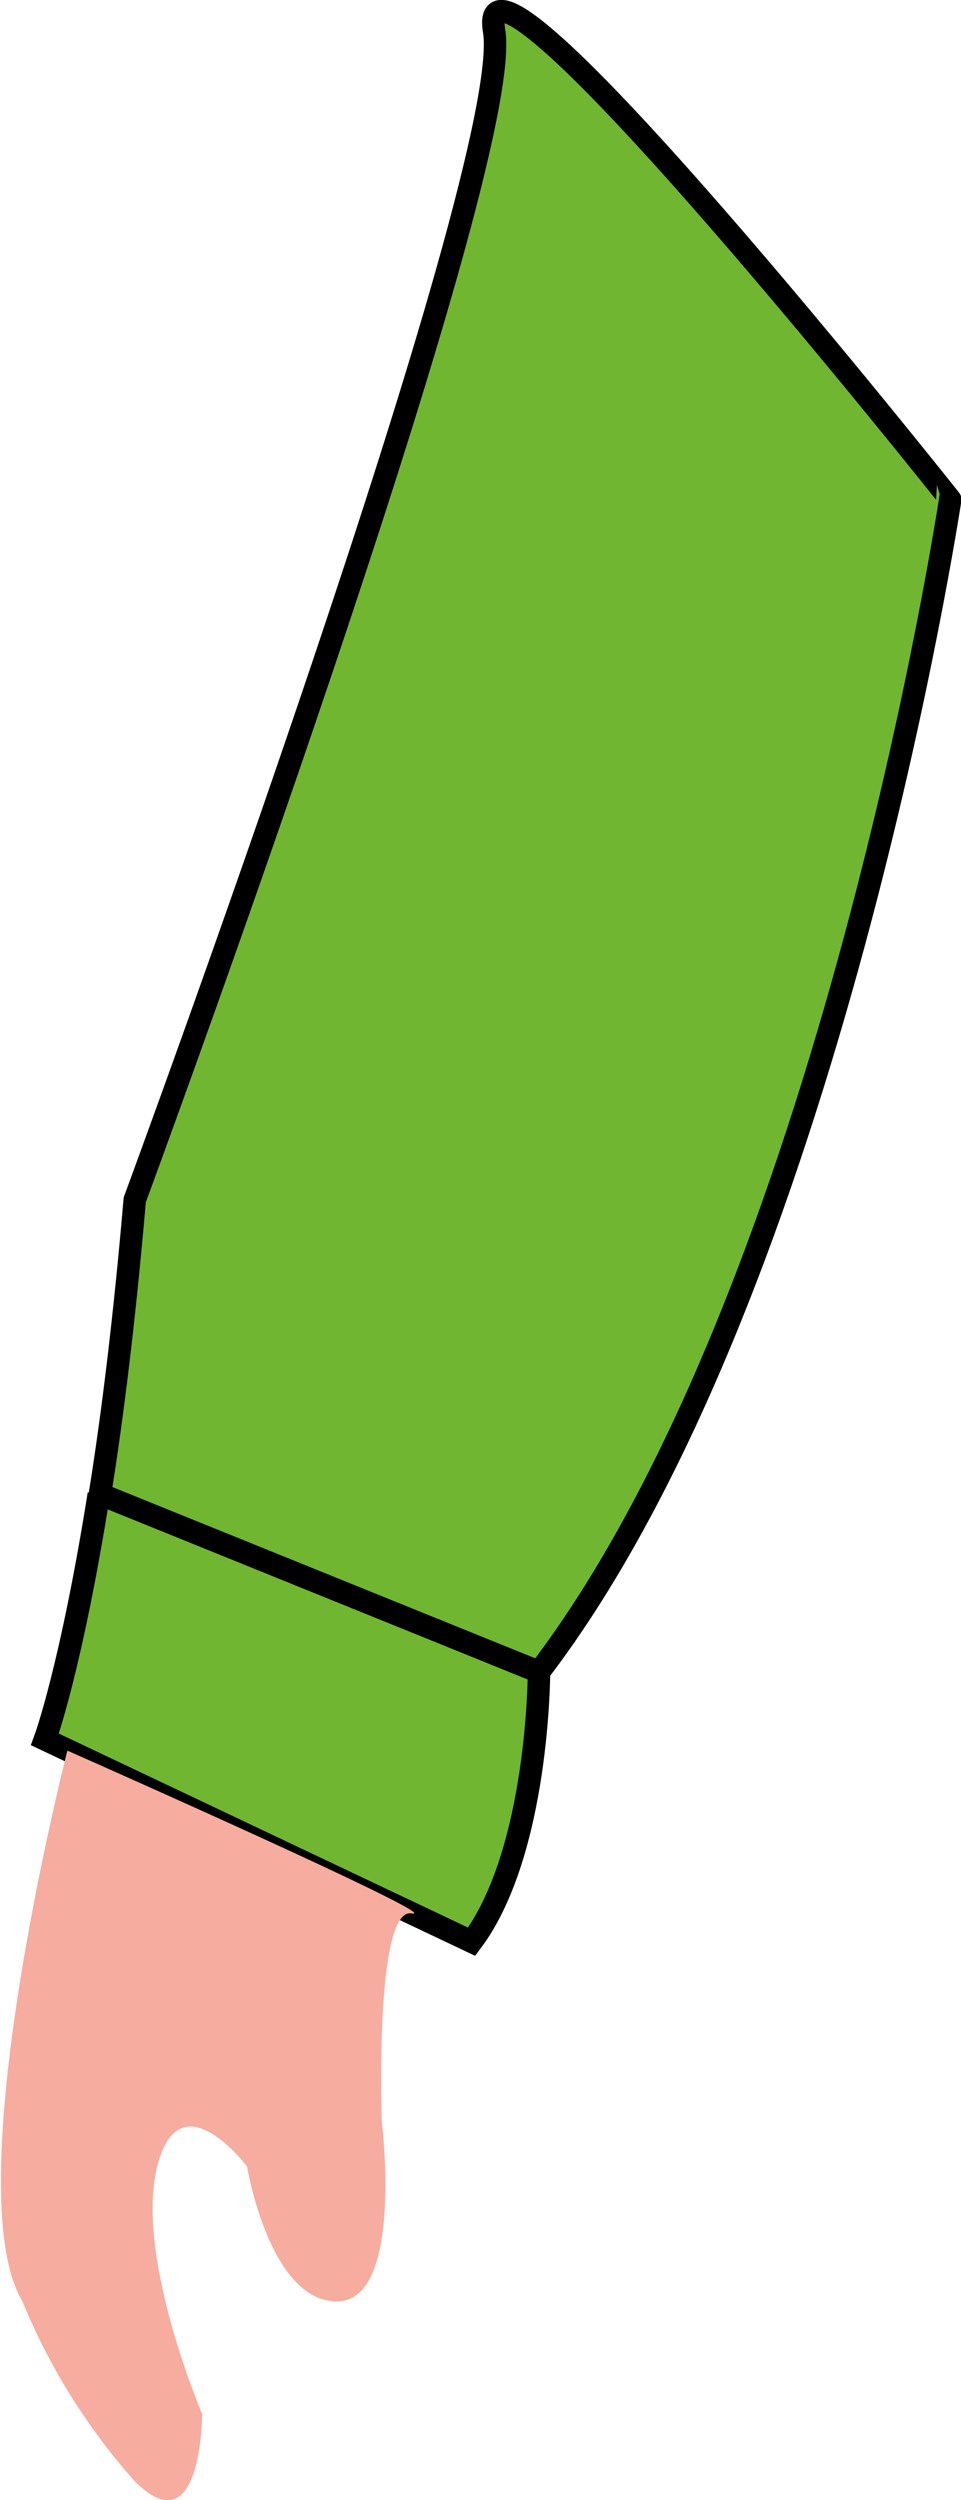 <svg xmlns="http://www.w3.org/2000/svg" viewBox="0 0 42.79 111.21"><defs><style>.cls-1{fill:#70b631;stroke:#000;stroke-miterlimit:10;}.cls-2{fill:#f6ac9f;}</style></defs><g id="Слой_2" data-name="Слой 2"><g id="Слой_1-2" data-name="Слой 1"><path class="cls-1" d="M4.4,66.46C3.16,74.24,2,77.37,2,77.37l19,9c3-4,3-12,3-12"/><path class="cls-1" d="M24,74.37c13-17,18.31-52.15,18.31-52.15S21-4.63,22,1.37s-16,52-16,52c-.46,5.35-1,9.67-1.55,13.09Z"/><path class="cls-2" d="M3,77.87S-2,97.37,1,102.37a28,28,0,0,0,5,8c3,3,3-3,3-3s-3-7-2-11,4,0,4,0,1,6,4,6,2-8,2-8-.34-9.53,1.33-9.26S3,77.87,3,77.87Z"/></g></g></svg>